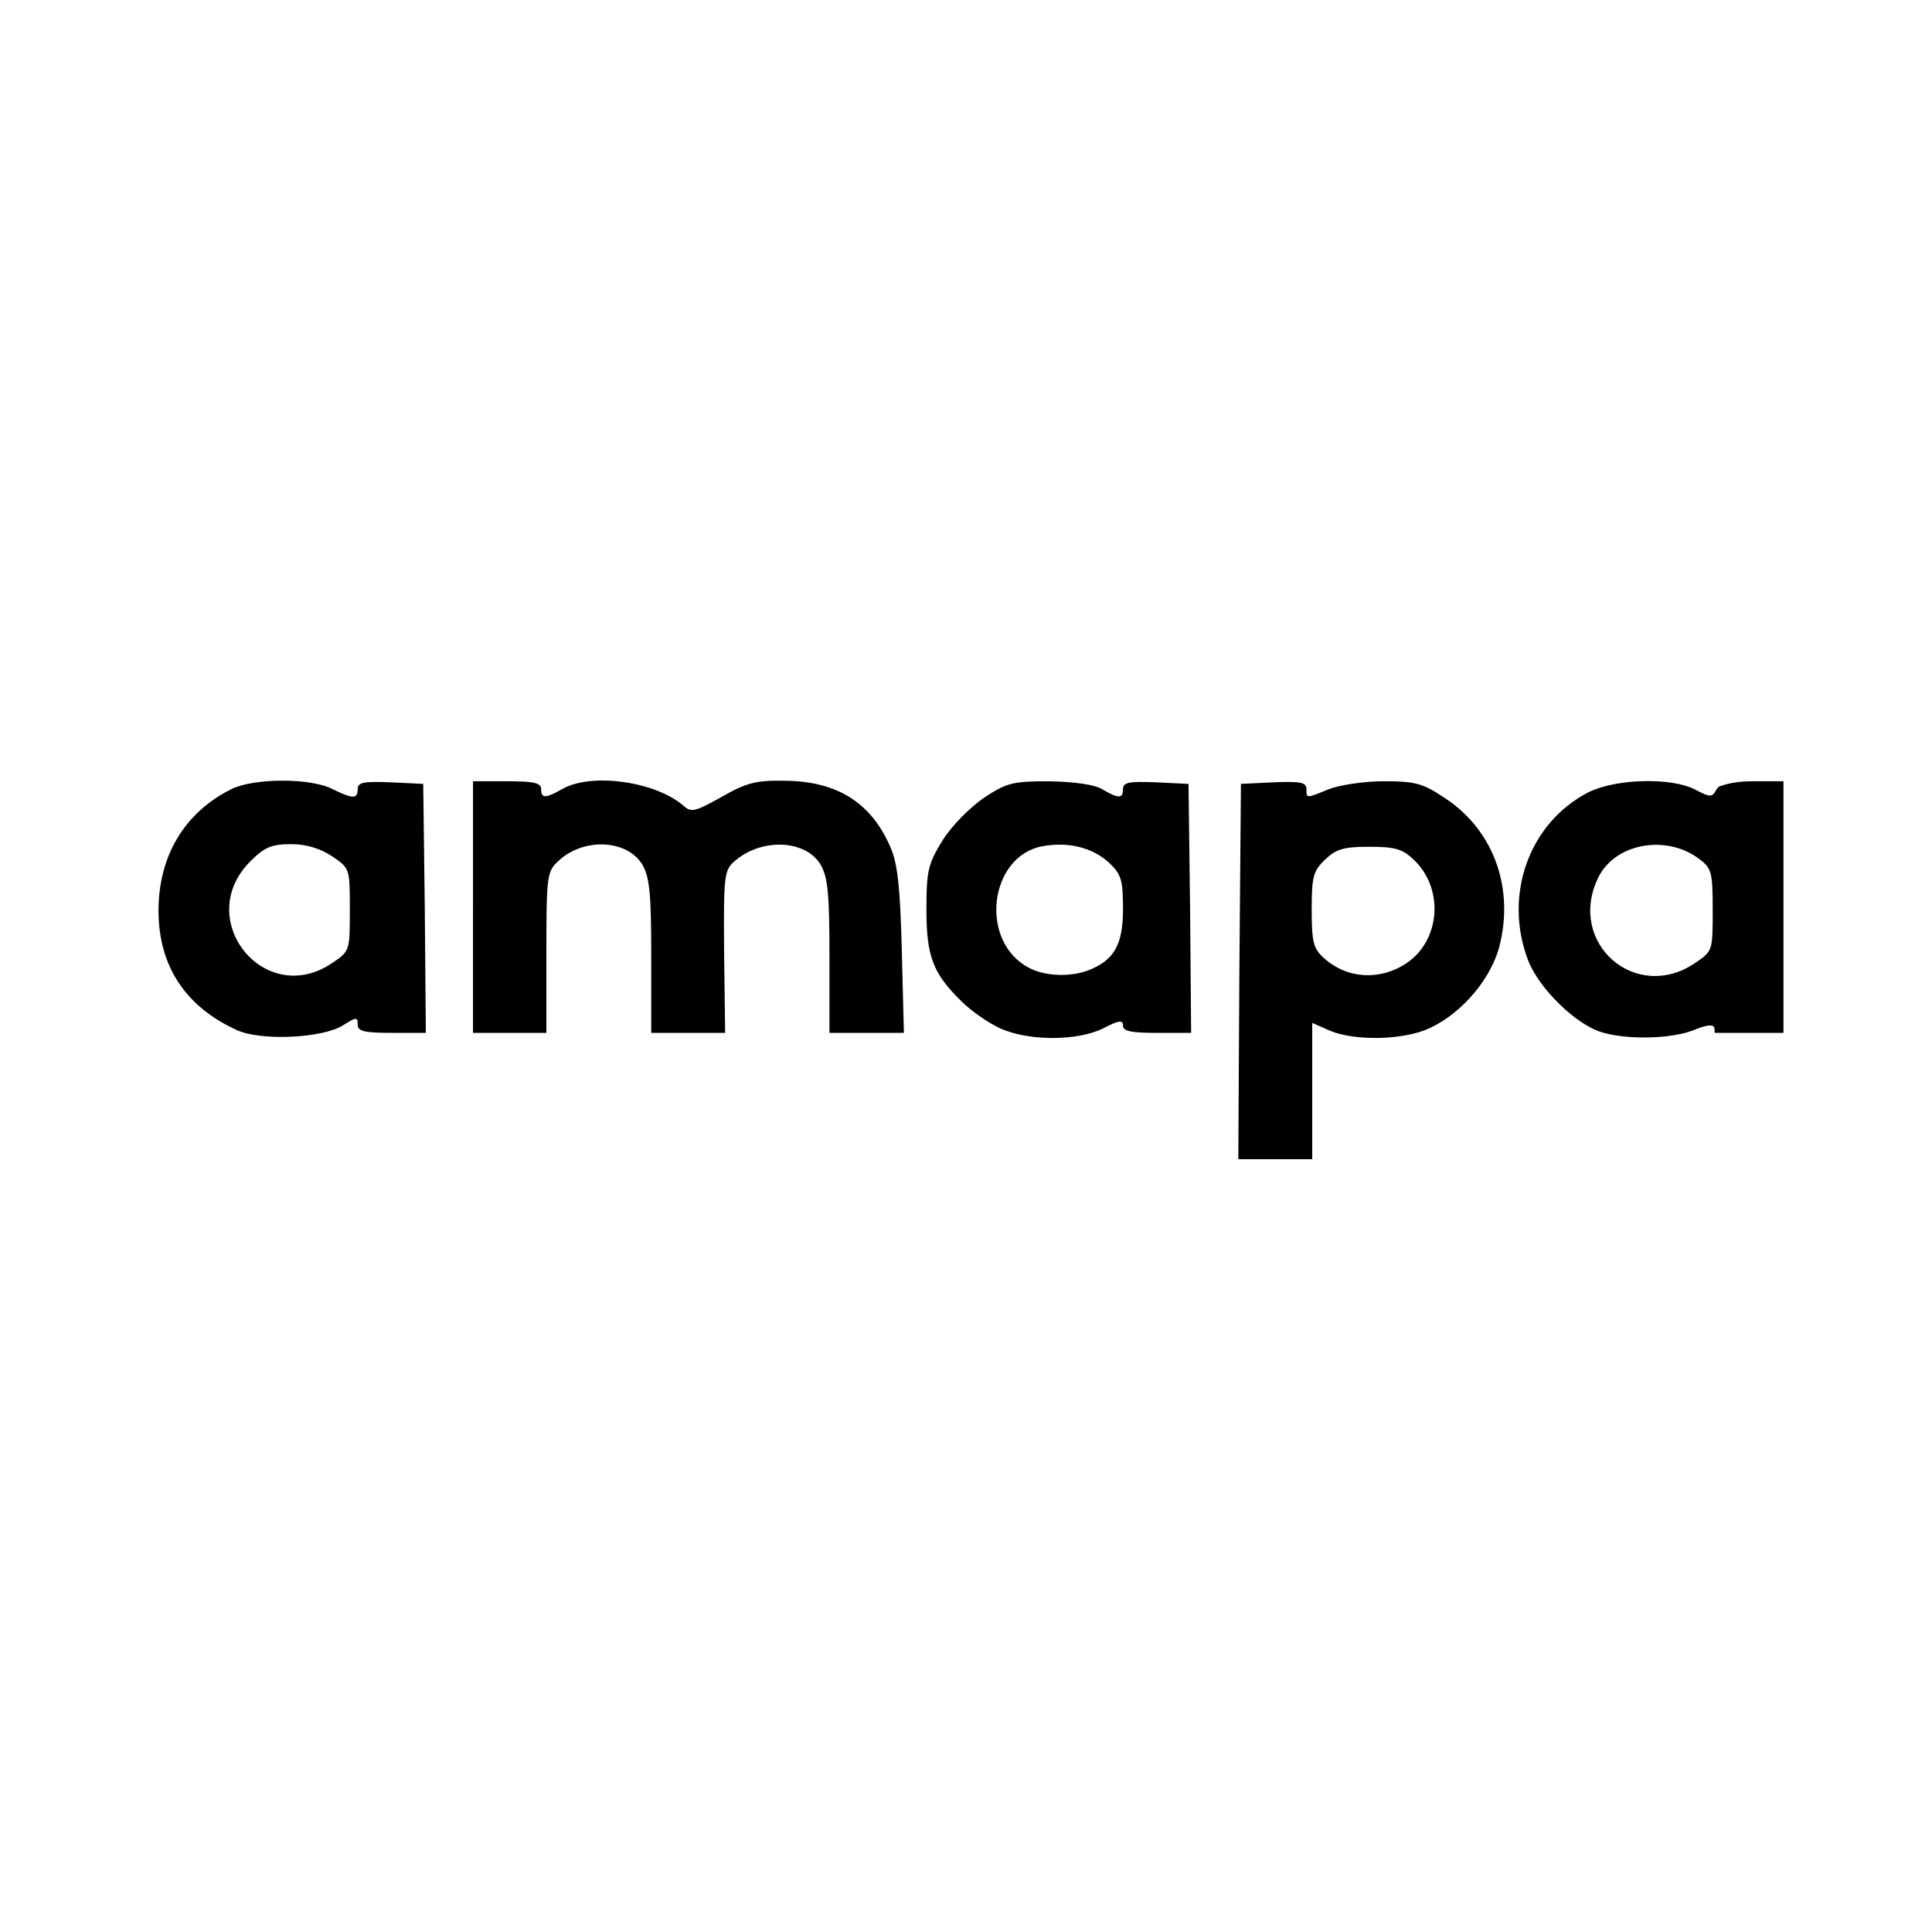 <svg xmlns="http://www.w3.org/2000/svg" width="500" height="500" viewBox="0 0 500 500"><path d="M279.723 49.432 280.131.867 288.676.46C295.595.188 297.086.46 297.086 2.223 297.086 4.665 296.95 4.665 302.921 2.223 305.77 1.136 312.009.188 317.165.188 325.306.188 327.204.732 332.9 4.529 345.11 12.534 350.671 26.911 347.281 41.835 345.382 50.788 337.513 60.148 328.967 64.081 322.32 67.202 309.703 67.474 303.192 64.76L298.58 62.726 298.58 98 279.452 98 279.723 49.435 279.723 49.432ZM322.997 47.262C331.814 41.294 332.765 27.862 324.76 20.403 321.91 17.689 319.876 17.146 313.365 17.146 306.854 17.146 304.819 17.689 301.97 20.403 298.849 23.388 298.444 24.744 298.444 33.425 298.444 41.699 298.851 43.465 301.565 45.907 307.533 51.334 316.081 51.874 322.999 47.262L322.997 47.262ZM20.348 64.627C6.918 58.524 0 47.941 0 33.697 0 19.588 6.647 8.329 18.857 2.223 24.555-.627 39.34-.762 45.039 2.223 50.331 4.801 51.55 4.801 51.55 2.223 51.55.46 53.041.188 60.096.46L68.505.867 68.913 33.153 69.184 65.304 60.367 65.304C53.177 65.304 51.55 64.896 51.55 63.133 51.55 61.099 51.143 61.235 47.889 63.269 42.733 66.662 26.726 67.474 20.351 64.625L20.348 64.627ZM44.901 47.262C49.513 44.141 49.513 44.141 49.513 33.425 49.513 22.709 49.513 22.709 44.901 19.588 41.78 17.554 38.254 16.467 34.321 16.467 29.165 16.467 27.402 17.282 23.741 20.944 8.817 35.867 27.402 59.064 44.903 47.262L44.901 47.262ZM217.729 64.084C214.744 62.729 210.267 59.608 207.825 57.166 200.363 49.84 198.736 45.499 198.736 33.289 198.736 23.521 199.144 21.623 202.805 15.655 205.112 11.858 209.86 7.109 213.521 4.532 219.489.598 220.983.191 230.479.191 236.854.327 242.146 1.006 244.18 2.226 248.521 4.803 249.607 4.667 249.607 2.226 249.607.463 251.099.191 258.153.463L266.563.87 266.97 33.156 267.242 65.306 258.425 65.306C251.778 65.306 249.607 64.899 249.607 63.408 249.607 61.916 248.521 62.052 244.588 64.087 237.941 67.48 225.052 67.48 217.729 64.087L217.729 64.084ZM240.519 49.161C247.301 46.583 249.607 42.514 249.607 33.289 249.607 25.692 249.2 24.336 245.946 21.215 241.605 17.282 235.366 15.788 228.716 17.01 215.015 19.588 212.302 41.43 225.055 48.349 229.124 50.655 235.771 50.926 240.519 49.163L240.519 49.161ZM373.599 65.171C366.952 63.272 357.32 53.912 354.471 46.586 347.96 29.628 354.742 10.907 370.07 3.04 377.125-.485 391.505-.893 397.744 2.361 401.542 4.396 402.085 4.396 403.171 2.361 403.29 2.158 403.522 1.889 403.866 1.556 406.321.646 409.164.191 412.396.191L420.537.191 420.537 32.749 420.537 65.306 411.856 65.306C409.827 65.306 406.788 65.306 402.739 65.306 402.735 64.573 402.699 64.121 402.631 63.951 402.359 63 400.461 63.272 397.204 64.63 391.777 66.8 380.382 67.208 373.599 65.173L373.599 65.171ZM397.611 47.265C402.223 44.144 402.223 44.144 402.223 33.564 402.223 23.66 401.952 22.712 398.698 20.27 390.016 13.759 376.72 16.337 372.515 25.29 364.51 42.112 382.283 57.576 397.611 47.267L397.611 47.265ZM81.392 32.749 81.392.191 90.209.191C97.127.191 99.026.598 99.026 2.226 99.026 4.667 100.112 4.667 104.453 2.226 111.915-2.115 128.601.191 135.927 6.566 137.826 8.329 138.912 8.057 145.695 4.26 152.07.598 154.648-.081 162.11.055 175.539.191 184.356 5.618 189.376 17.149 191.275 21.354 191.954 27.596 192.361 44.008L192.904 65.306 183.272 65.306 173.64 65.306 173.64 45.499C173.64 29.22 173.233 25.015 171.334 21.759 167.537 15.383 156.411 14.84 149.492 20.539 146.371 23.117 146.235 23.796 146.371 44.279L146.643 65.306 137.011 65.306 127.515 65.306 127.515 45.499C127.515 29.22 127.107 25.015 125.208 21.759 121.275 15.248 110.016 14.704 103.502 20.808 100.517 23.521 100.381 24.741 100.381 44.548L100.381 65.304 90.885 65.304 81.389 65.304 81.389 32.746 81.392 32.749Z" transform="translate(41.023 202)"/></svg>